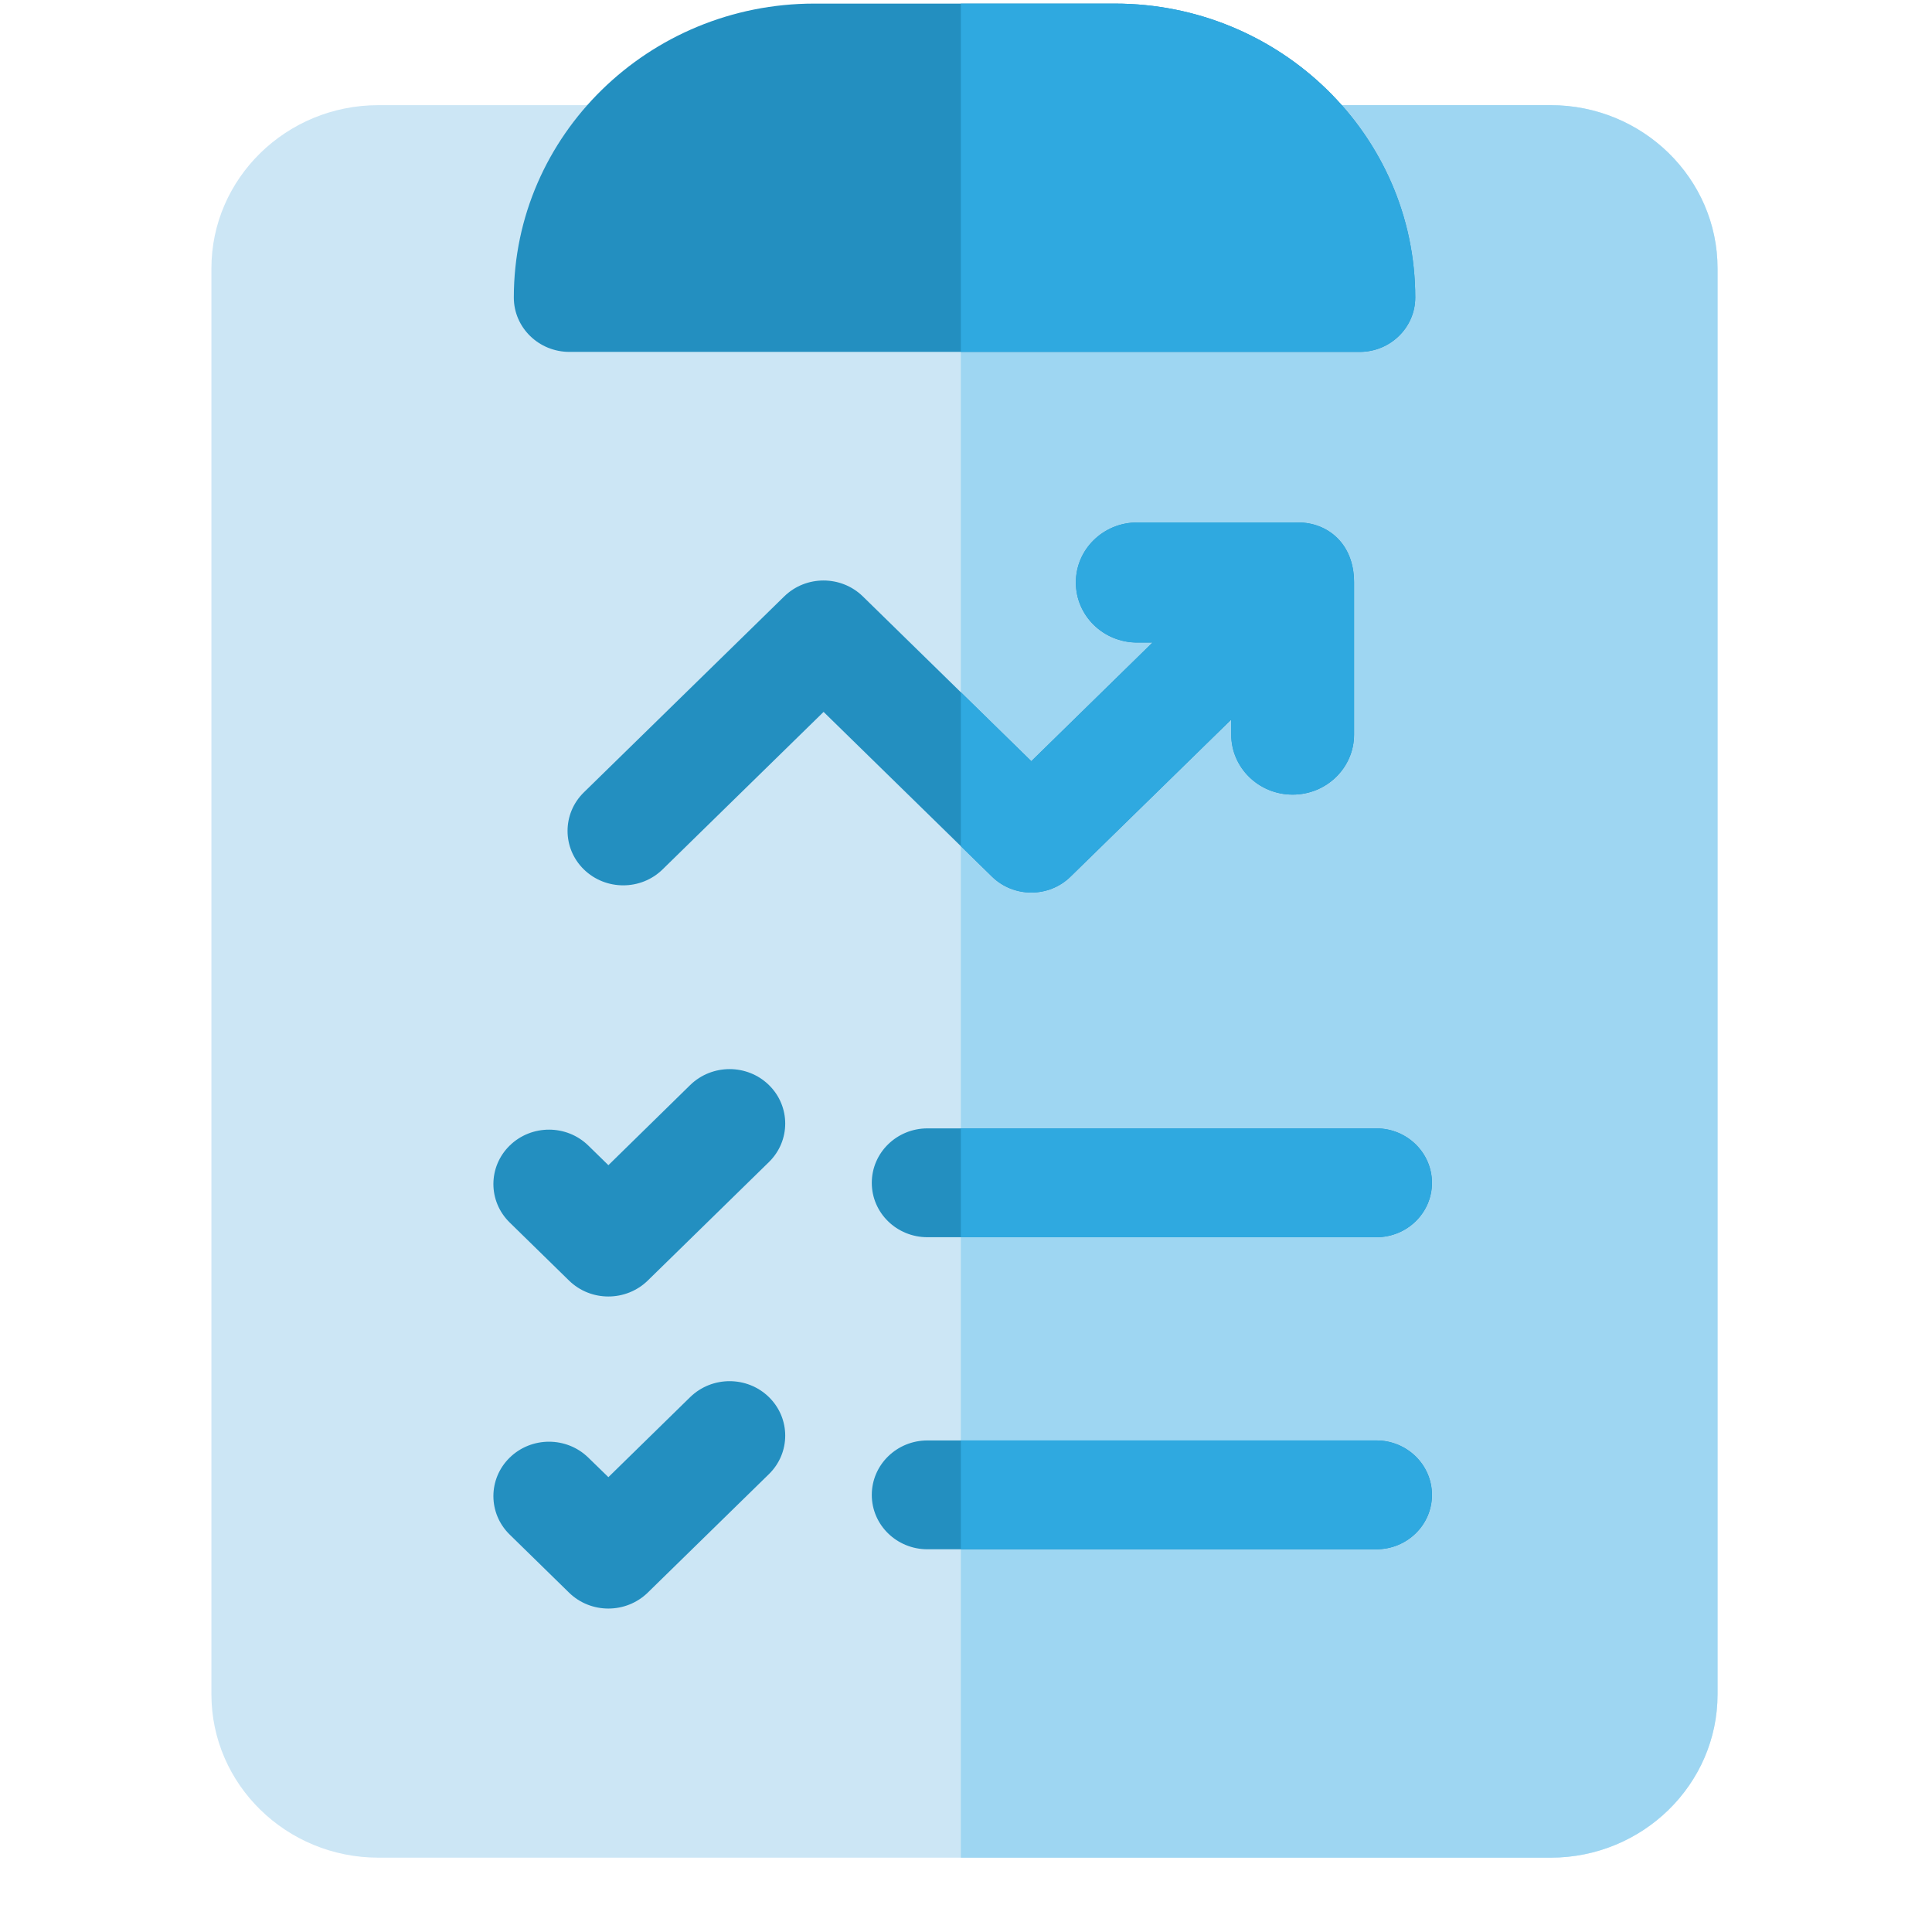 <svg width="21" height="21" viewBox="0 0 21 21" fill="none" xmlns="http://www.w3.org/2000/svg">
<g clip-path="url(#clip0_24322_511045)">
<path d="M16.855 20.192H4.113C3.112 20.192 2.298 19.396 2.298 18.417V2.917C2.298 1.939 3.112 1.143 4.113 1.143H16.855C17.855 1.143 18.669 1.939 18.669 2.917V18.417C18.669 19.396 17.855 20.192 16.855 20.192Z" fill="#CCE6F5"/>
<path d="M16.855 1.143H10.444V20.192H16.855C17.855 20.192 18.669 19.396 18.669 18.417V2.917C18.669 1.939 17.855 1.143 16.855 1.143Z" fill="#9ED6F2"/>
<path d="M6.185 13.919L5.54 13.288C5.304 13.057 5.304 12.683 5.54 12.452C5.776 12.221 6.159 12.221 6.395 12.452L6.613 12.665L7.502 11.794C7.739 11.563 8.122 11.563 8.358 11.794C8.594 12.025 8.594 12.4 8.358 12.631L7.041 13.919C6.804 14.15 6.421 14.15 6.185 13.919ZM14.96 13.448H10.081C9.747 13.448 9.476 13.184 9.476 12.857C9.476 12.53 9.747 12.265 10.081 12.265H14.96C15.294 12.265 15.565 12.53 15.565 12.857C15.565 13.184 15.294 13.448 14.96 13.448ZM14.778 3.825H6.19C5.855 3.825 5.585 3.56 5.585 3.234C5.585 1.472 7.05 0.039 8.851 0.039H12.117C13.918 0.039 15.383 1.472 15.383 3.234C15.383 3.56 15.112 3.825 14.778 3.825ZM6.185 17.311L5.54 16.68C5.304 16.449 5.304 16.075 5.54 15.844C5.776 15.613 6.159 15.613 6.395 15.844L6.613 16.056L7.502 15.186C7.739 14.955 8.122 14.955 8.358 15.186C8.594 15.417 8.594 15.792 8.358 16.023L7.041 17.311C6.804 17.542 6.421 17.542 6.185 17.311ZM14.96 16.84H10.081C9.747 16.84 9.476 16.576 9.476 16.249C9.476 15.922 9.747 15.657 10.081 15.657H14.96C15.294 15.657 15.565 15.922 15.565 16.249C15.565 16.576 15.294 16.84 14.96 16.84ZM14.081 5.68C14.03 5.678 14.257 5.679 12.361 5.679C11.992 5.679 11.694 5.971 11.694 6.331C11.694 6.692 11.992 6.984 12.361 6.984H12.528L11.21 8.274L9.379 6.483C9.143 6.252 8.76 6.252 8.524 6.483L6.346 8.613C6.11 8.844 6.11 9.219 6.346 9.45C6.583 9.681 6.966 9.681 7.202 9.45L8.952 7.738L10.782 9.528C11.018 9.759 11.401 9.76 11.637 9.528L13.383 7.821V7.984C13.383 8.345 13.682 8.637 14.051 8.637C14.419 8.637 14.718 8.345 14.718 7.984V6.331C14.718 5.88 14.395 5.664 14.081 5.68Z" fill="#238FC0"/>
<path d="M15.564 12.857C15.564 12.53 15.294 12.265 14.96 12.265H10.444V13.448H14.96C15.294 13.448 15.564 13.184 15.564 12.857ZM14.96 15.657H10.444V16.84H14.96C15.294 16.84 15.564 16.576 15.564 16.249C15.564 15.922 15.294 15.657 14.96 15.657ZM14.081 5.68C14.03 5.678 14.256 5.679 12.361 5.679C11.992 5.679 11.694 5.971 11.694 6.331C11.694 6.692 11.992 6.984 12.361 6.984H12.528L11.21 8.274L10.444 7.524V9.197L10.782 9.528C11.018 9.759 11.401 9.76 11.637 9.528L13.383 7.821V7.984C13.383 8.345 13.682 8.637 14.05 8.637C14.419 8.637 14.718 8.345 14.718 7.984V6.331C14.718 5.88 14.395 5.664 14.081 5.68ZM12.117 0.039H10.444V3.825H14.778C15.112 3.825 15.383 3.56 15.383 3.234C15.383 1.472 13.918 0.039 12.117 0.039Z" fill="#2FA9E0"/>
</g>
<defs>
<clipPath id="clip0_24322_511045">
<rect width="20.645" height="20.154" fill="white" transform="translate(0.161 0.039)"/>
</clipPath>
</defs>
</svg>
